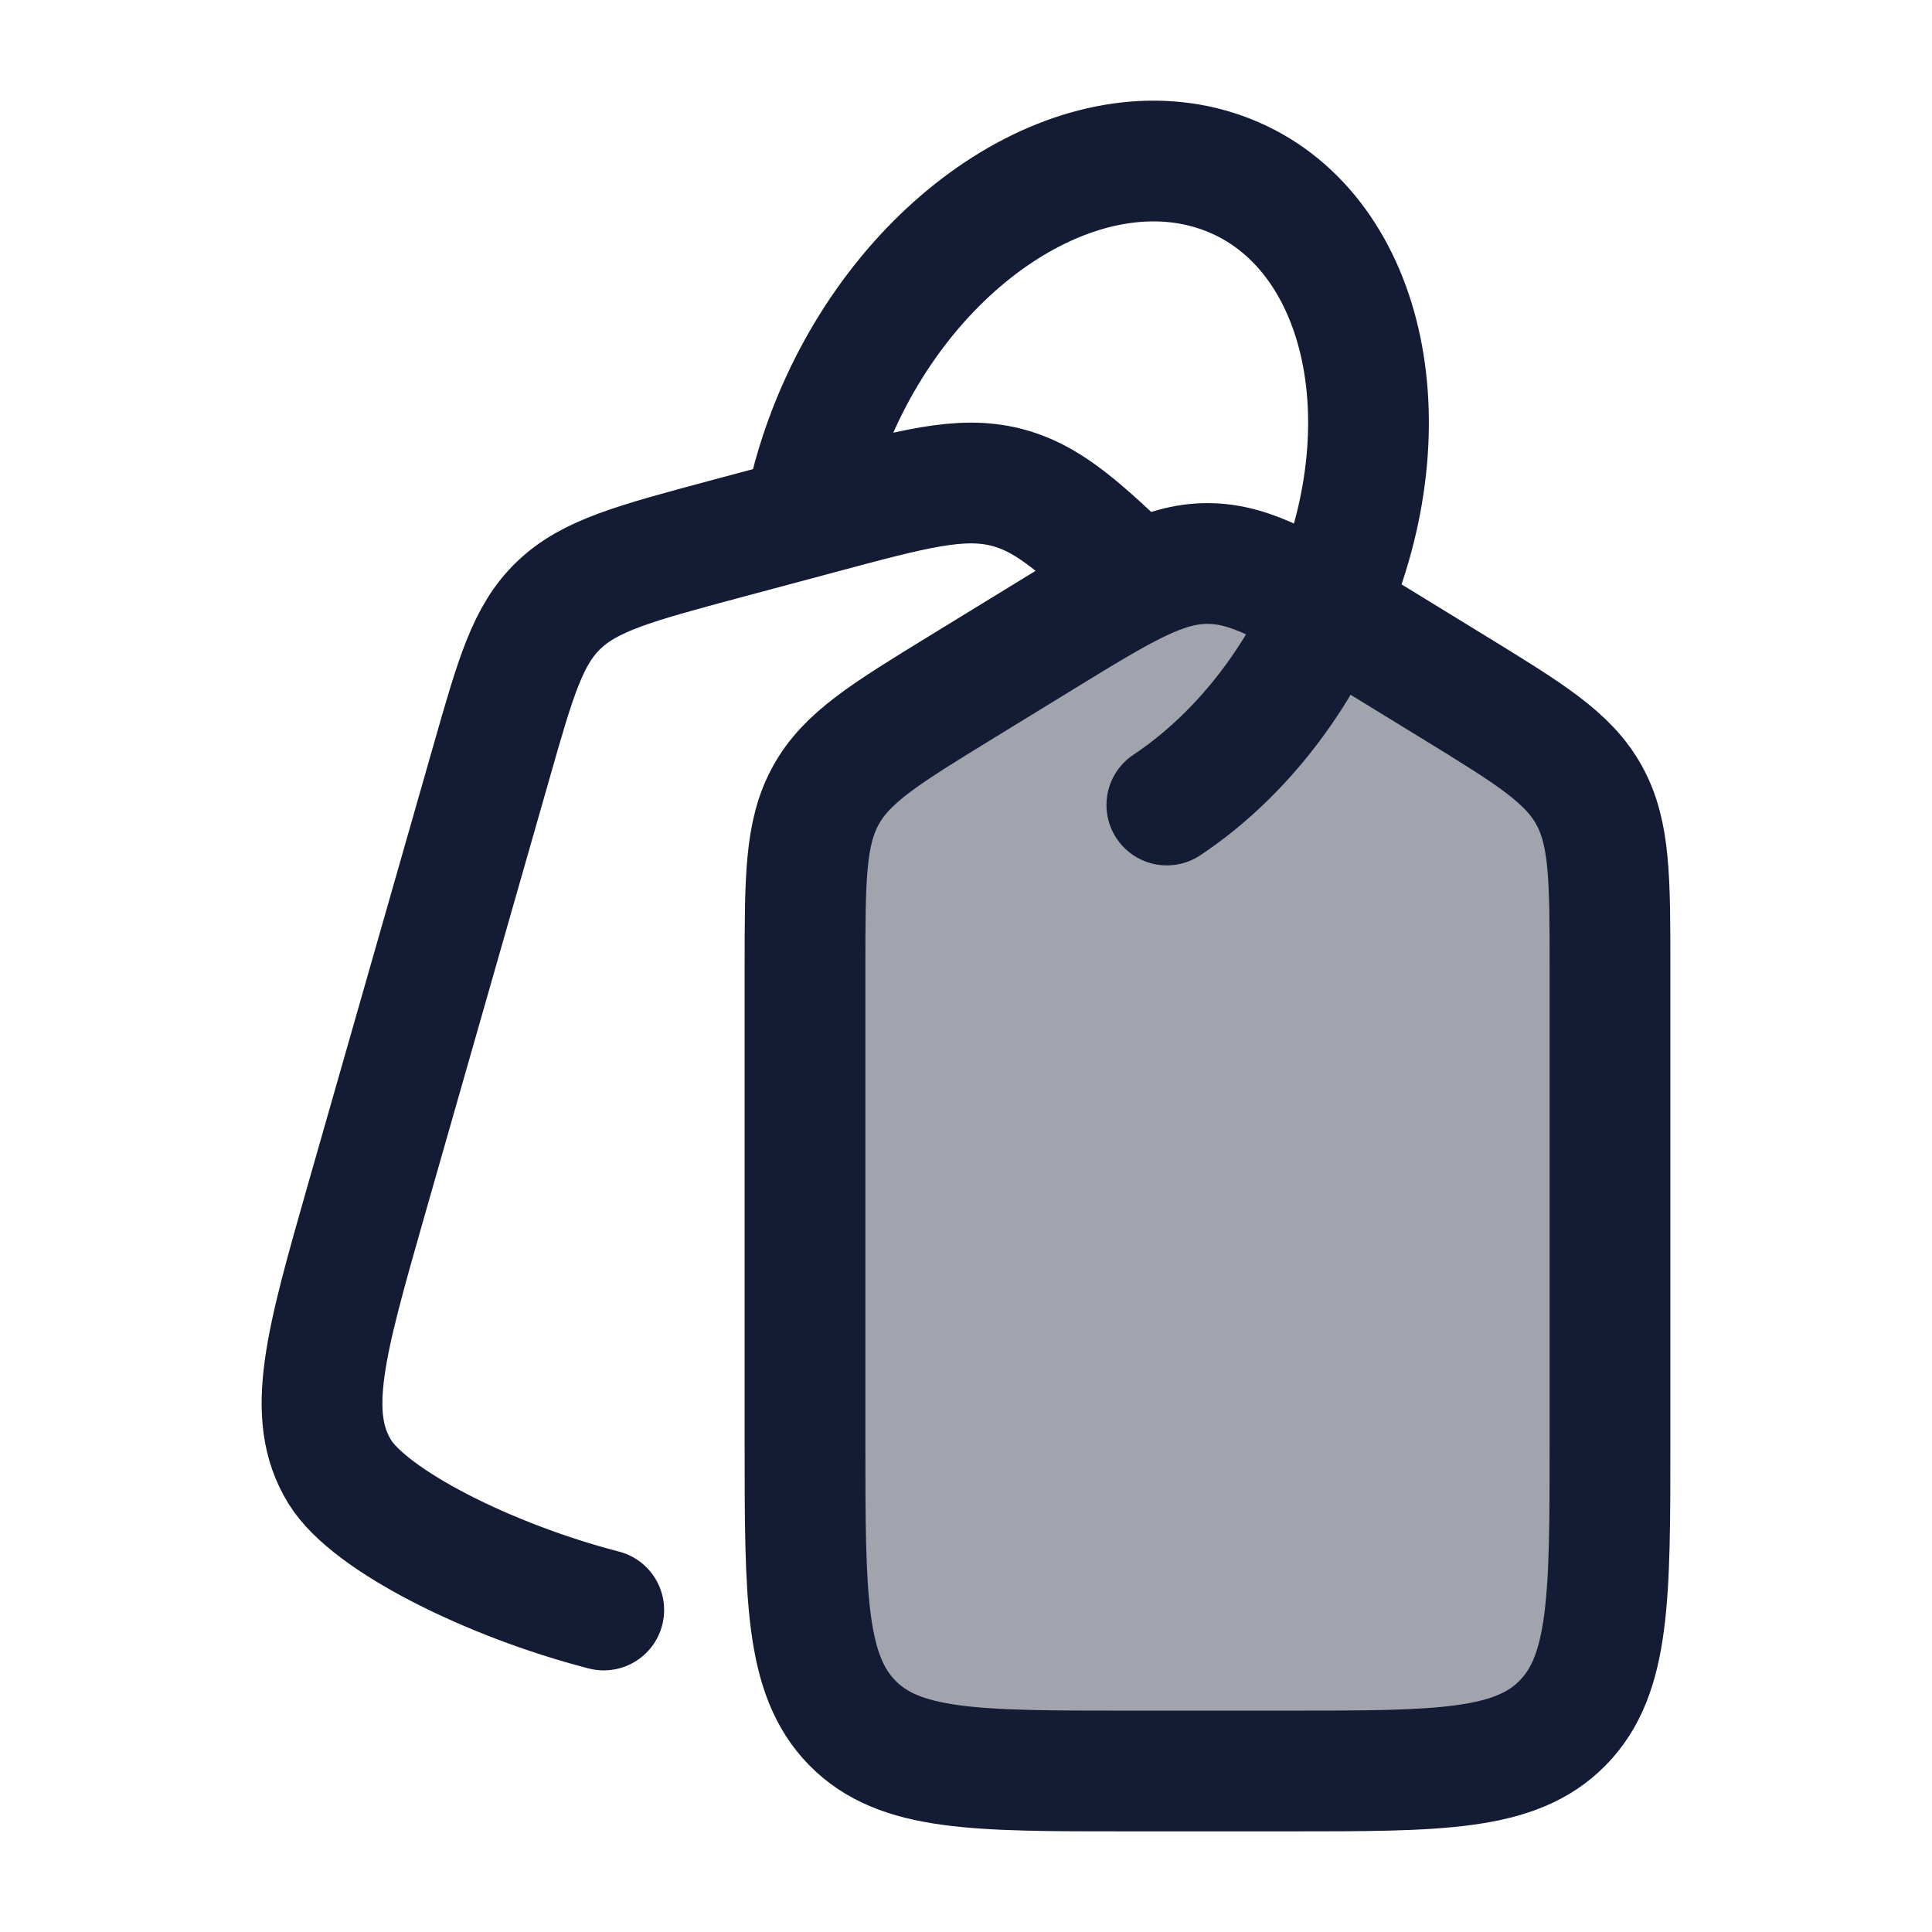 <svg width="24" height="24" viewBox="0 0 24 24" fill="none" xmlns="http://www.w3.org/2000/svg">
<path opacity="0.4" d="M18.058 8.536L17.058 7.923C16.055 7.308 15.554 7 15 7C14.446 7 13.945 7.308 12.942 7.923L11.942 8.536C10.993 9.118 10.519 9.409 10.26 9.878C10 10.347 10 10.913 10 12.044V17.909C10 19.838 10 20.802 10.586 21.401C11.172 22 12.114 22 14 22H16C17.886 22 18.828 22 19.414 21.401C20 20.802 20 19.838 20 17.909V12.044C20 10.913 20 10.347 19.74 9.878C19.481 9.409 19.006 9.118 18.058 8.536Z" fill="#141B34"/>
<path d="M18.058 8.536L17.058 7.923C16.055 7.308 15.554 7 15 7C14.446 7 13.945 7.308 12.942 7.923L11.942 8.536C10.993 9.118 10.519 9.409 10.26 9.878C10 10.347 10 10.913 10 12.044V17.909C10 19.838 10 20.802 10.586 21.401C11.172 22 12.114 22 14 22H16C17.886 22 18.828 22 19.414 21.401C20 20.802 20 19.838 20 17.909V12.044C20 10.913 20 10.347 19.74 9.878C19.481 9.409 19.006 9.118 18.058 8.536Z" stroke="#141B34" stroke-width="1.5" stroke-linecap="round" stroke-linejoin="round"/>
<path d="M14 7.108C13.361 6.495 12.979 6.173 12.497 6.052C11.937 5.911 11.349 6.069 10.172 6.385L8.999 6.699C7.886 6.998 7.329 7.147 6.943 7.516C6.556 7.885 6.406 8.41 6.107 9.459L4.553 14.897C4.043 16.685 3.787 17.579 4.221 18.284C4.593 18.889 6.083 19.634 7.5 20" stroke="#141B34" stroke-width="1.5" stroke-linecap="round" stroke-linejoin="round"/>
<path d="M14.495 10C15.336 9.441 16.083 8.543 16.547 7.427C17.505 5.122 16.894 2.757 15.184 2.146C13.473 1.534 11.309 2.906 10.351 5.211C10.191 5.597 10.075 5.984 10 6.364" stroke="#141B34" stroke-width="1.5" stroke-linecap="round"/>
</svg>

